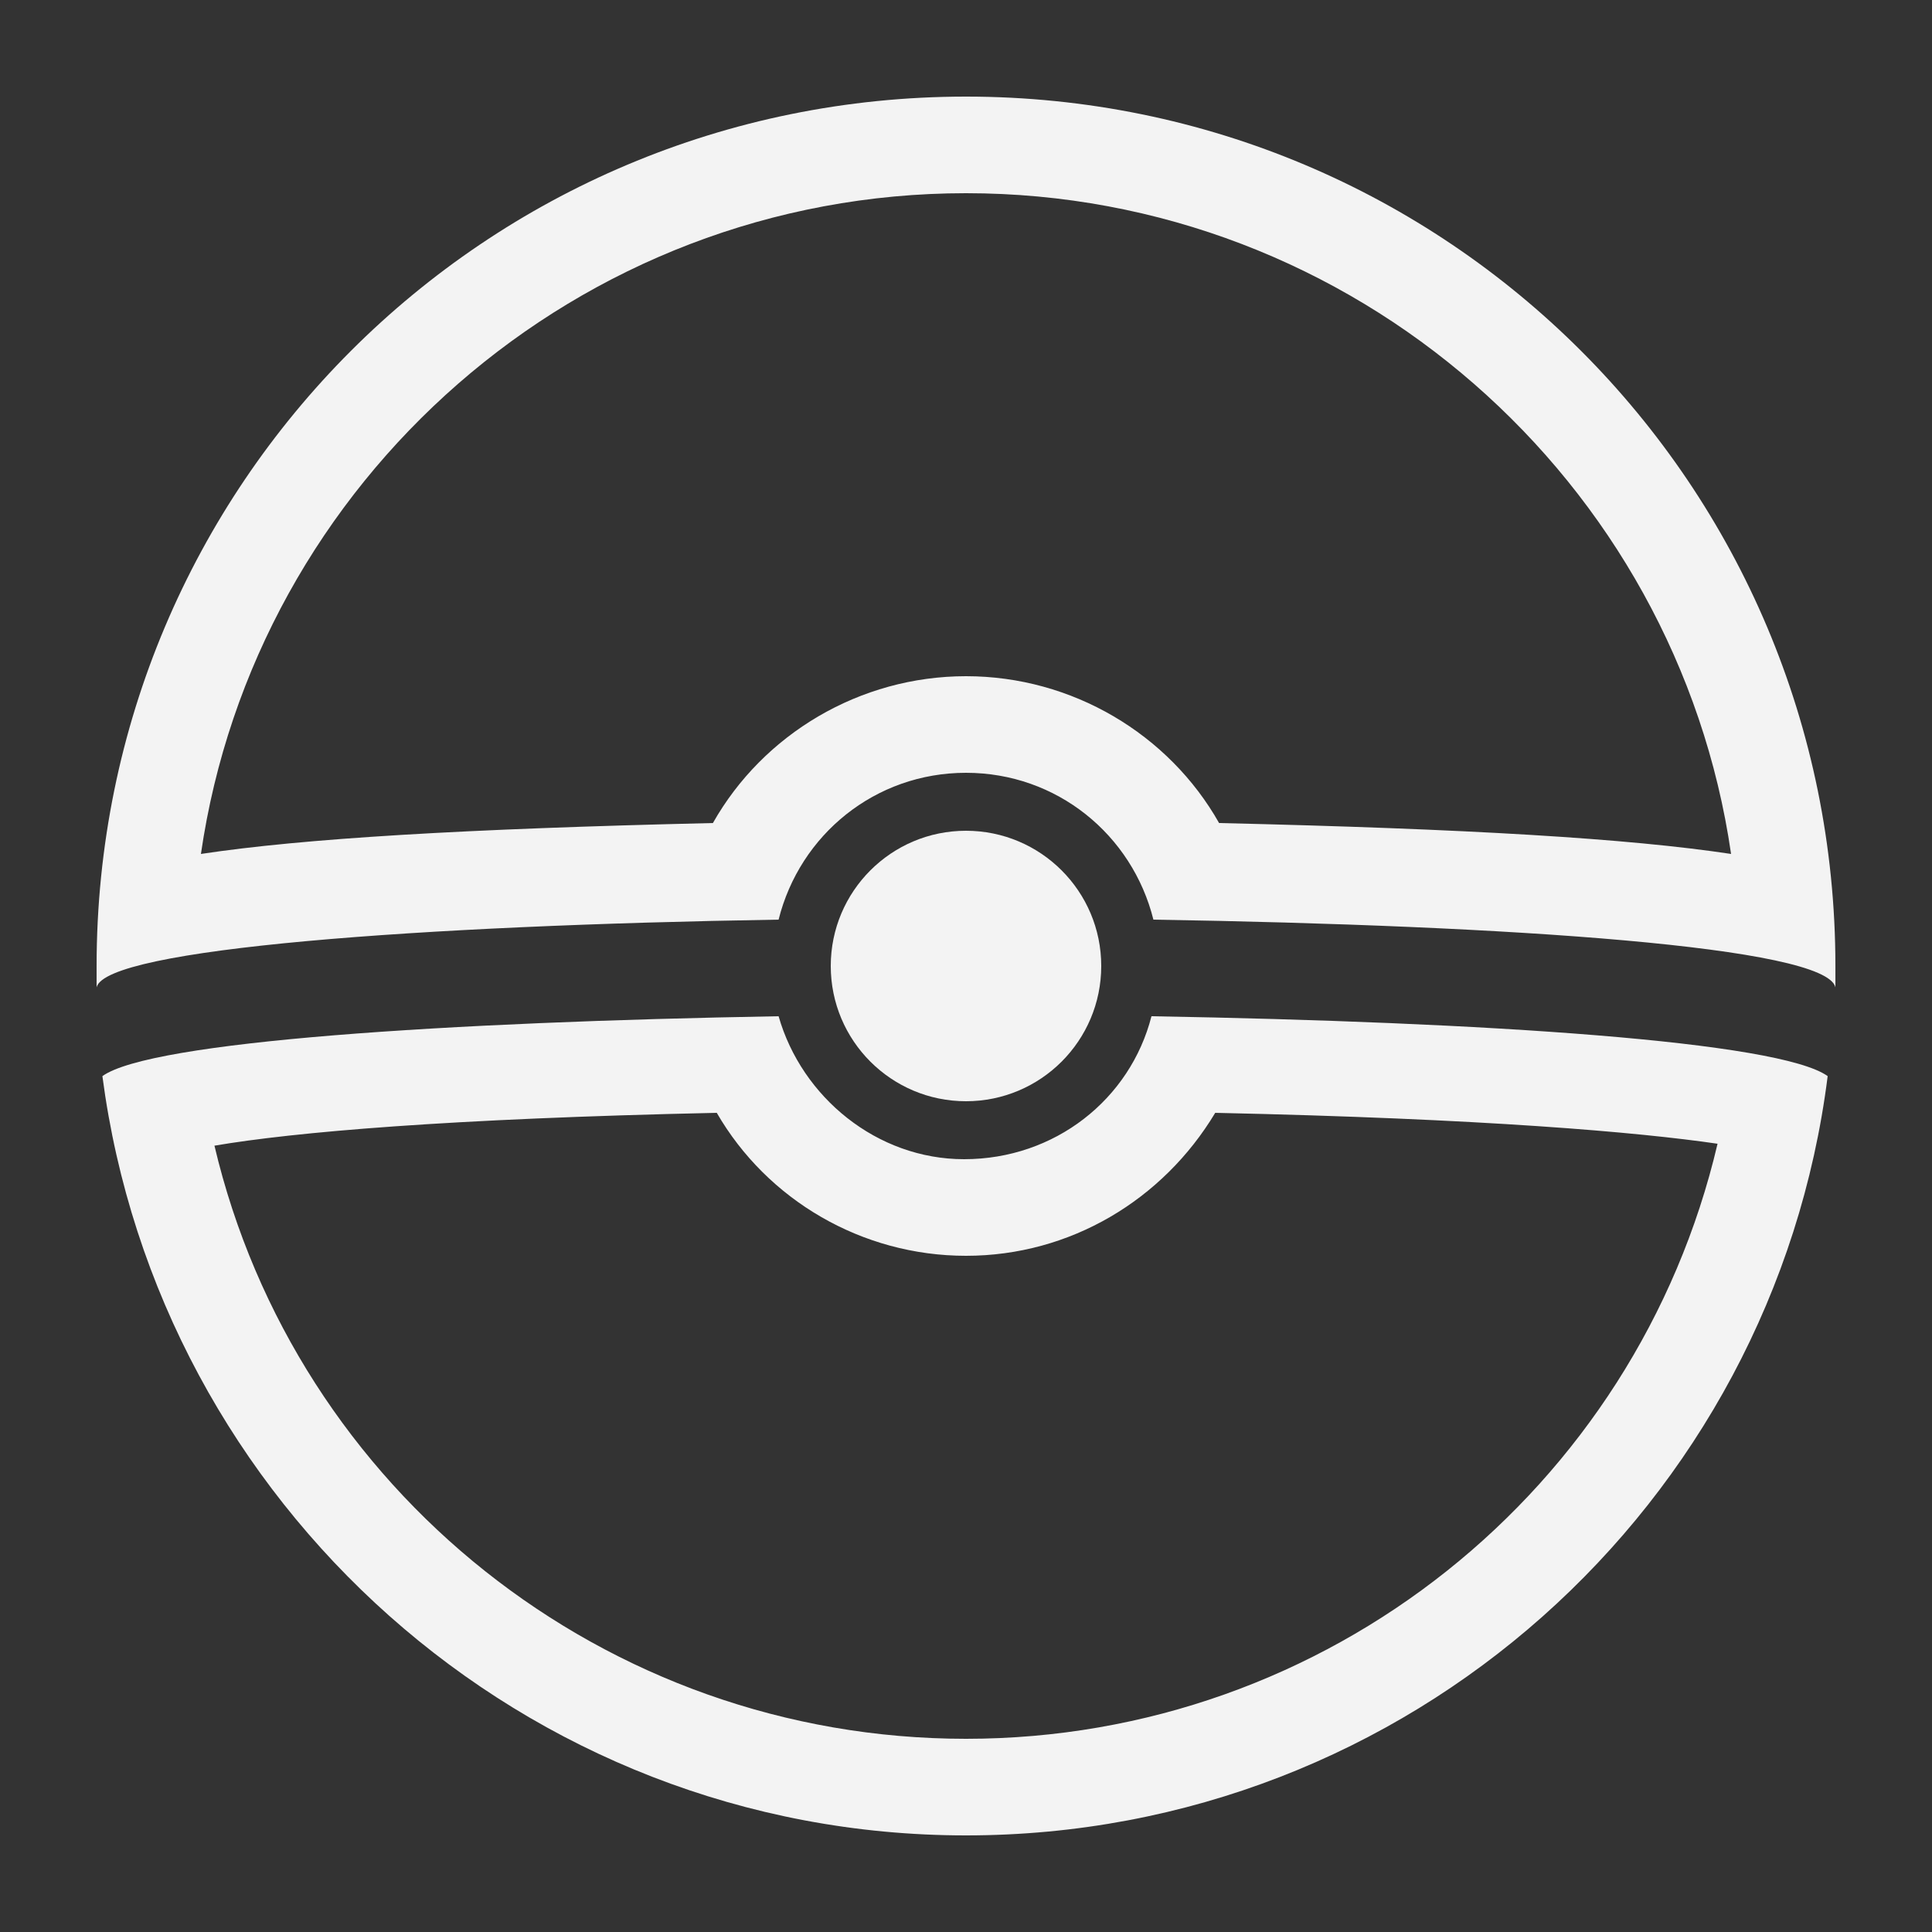 <svg id="SvgjsSvg1001" width="288" height="288" xmlns="http://www.w3.org/2000/svg" version="1.1" xmlns:xlink="http://www.w3.org/1999/xlink" xmlns:svgjs="http://svgjs.com/svgjs"><rect width="100%" height="100%" fill="#333333" stroke="none"/><defs id="SvgjsDefs1002"></defs><g id="SvgjsG1008" transform="matrix(1,0,0,1,0,0)"><svg xmlns="http://www.w3.org/2000/svg" xmlns:svgjs="http://svgjs.com/svgjs" xmlns:xlink="http://www.w3.org/1999/xlink" width="288" height="288"><svg xmlns="http://www.w3.org/2000/svg" width="288" height="288" enable-background="new 0 0 100 100" viewBox="0 0 100 100"><path fill="#f3f3f3" d="M50 10c20.1 0 36.8 14.9 39.6 34.2-5.3-.8-13.6-1.3-26.5-1.6C60.5 38 55.5 35 50 35c-5.5 0-10.5 3-13.1 7.6-12.9.3-21.2.8-26.5 1.6C13.2 24.9 29.9 10 50 10M50 5C25.1 5 5 25.1 5 50c0 .4 0 .7 0 1.1.5-2 16.7-3.2 35.3-3.5 1.1-4.4 5-7.6 9.7-7.6 4.7 0 8.6 3.2 9.7 7.6C78.2 47.9 94.5 49 95 51.1c0-.4 0-.7 0-1.1C95 25.1 74.9 5 50 5L50 5zM37.1 57.6C39.7 62.1 44.6 65 50 65c5.4 0 10.2-2.9 12.9-7.4 13.9.3 21.9 1 26 1.6C84.7 77.1 68.7 90 50 90c-18.7 0-34.7-12.9-38.9-30.7C15.2 58.6 23.2 57.9 37.1 57.6M40.3 52.6c-17.2.3-32.5 1.3-35 3.1C8.2 77.8 27.1 95 50 95c22.9 0 41.8-17.1 44.6-39.3-2.5-1.8-17.7-2.8-35-3.1-1.1 4.3-5 7.4-9.7 7.4C45.4 60 41.5 56.8 40.3 52.6L40.3 52.6z" class="color000 svgShape colorefefef"></path><circle cx="50" cy="50" r="7" fill="#f3f3f3" class="color000 svgShape colorefefef"></circle></svg></svg></g></svg>